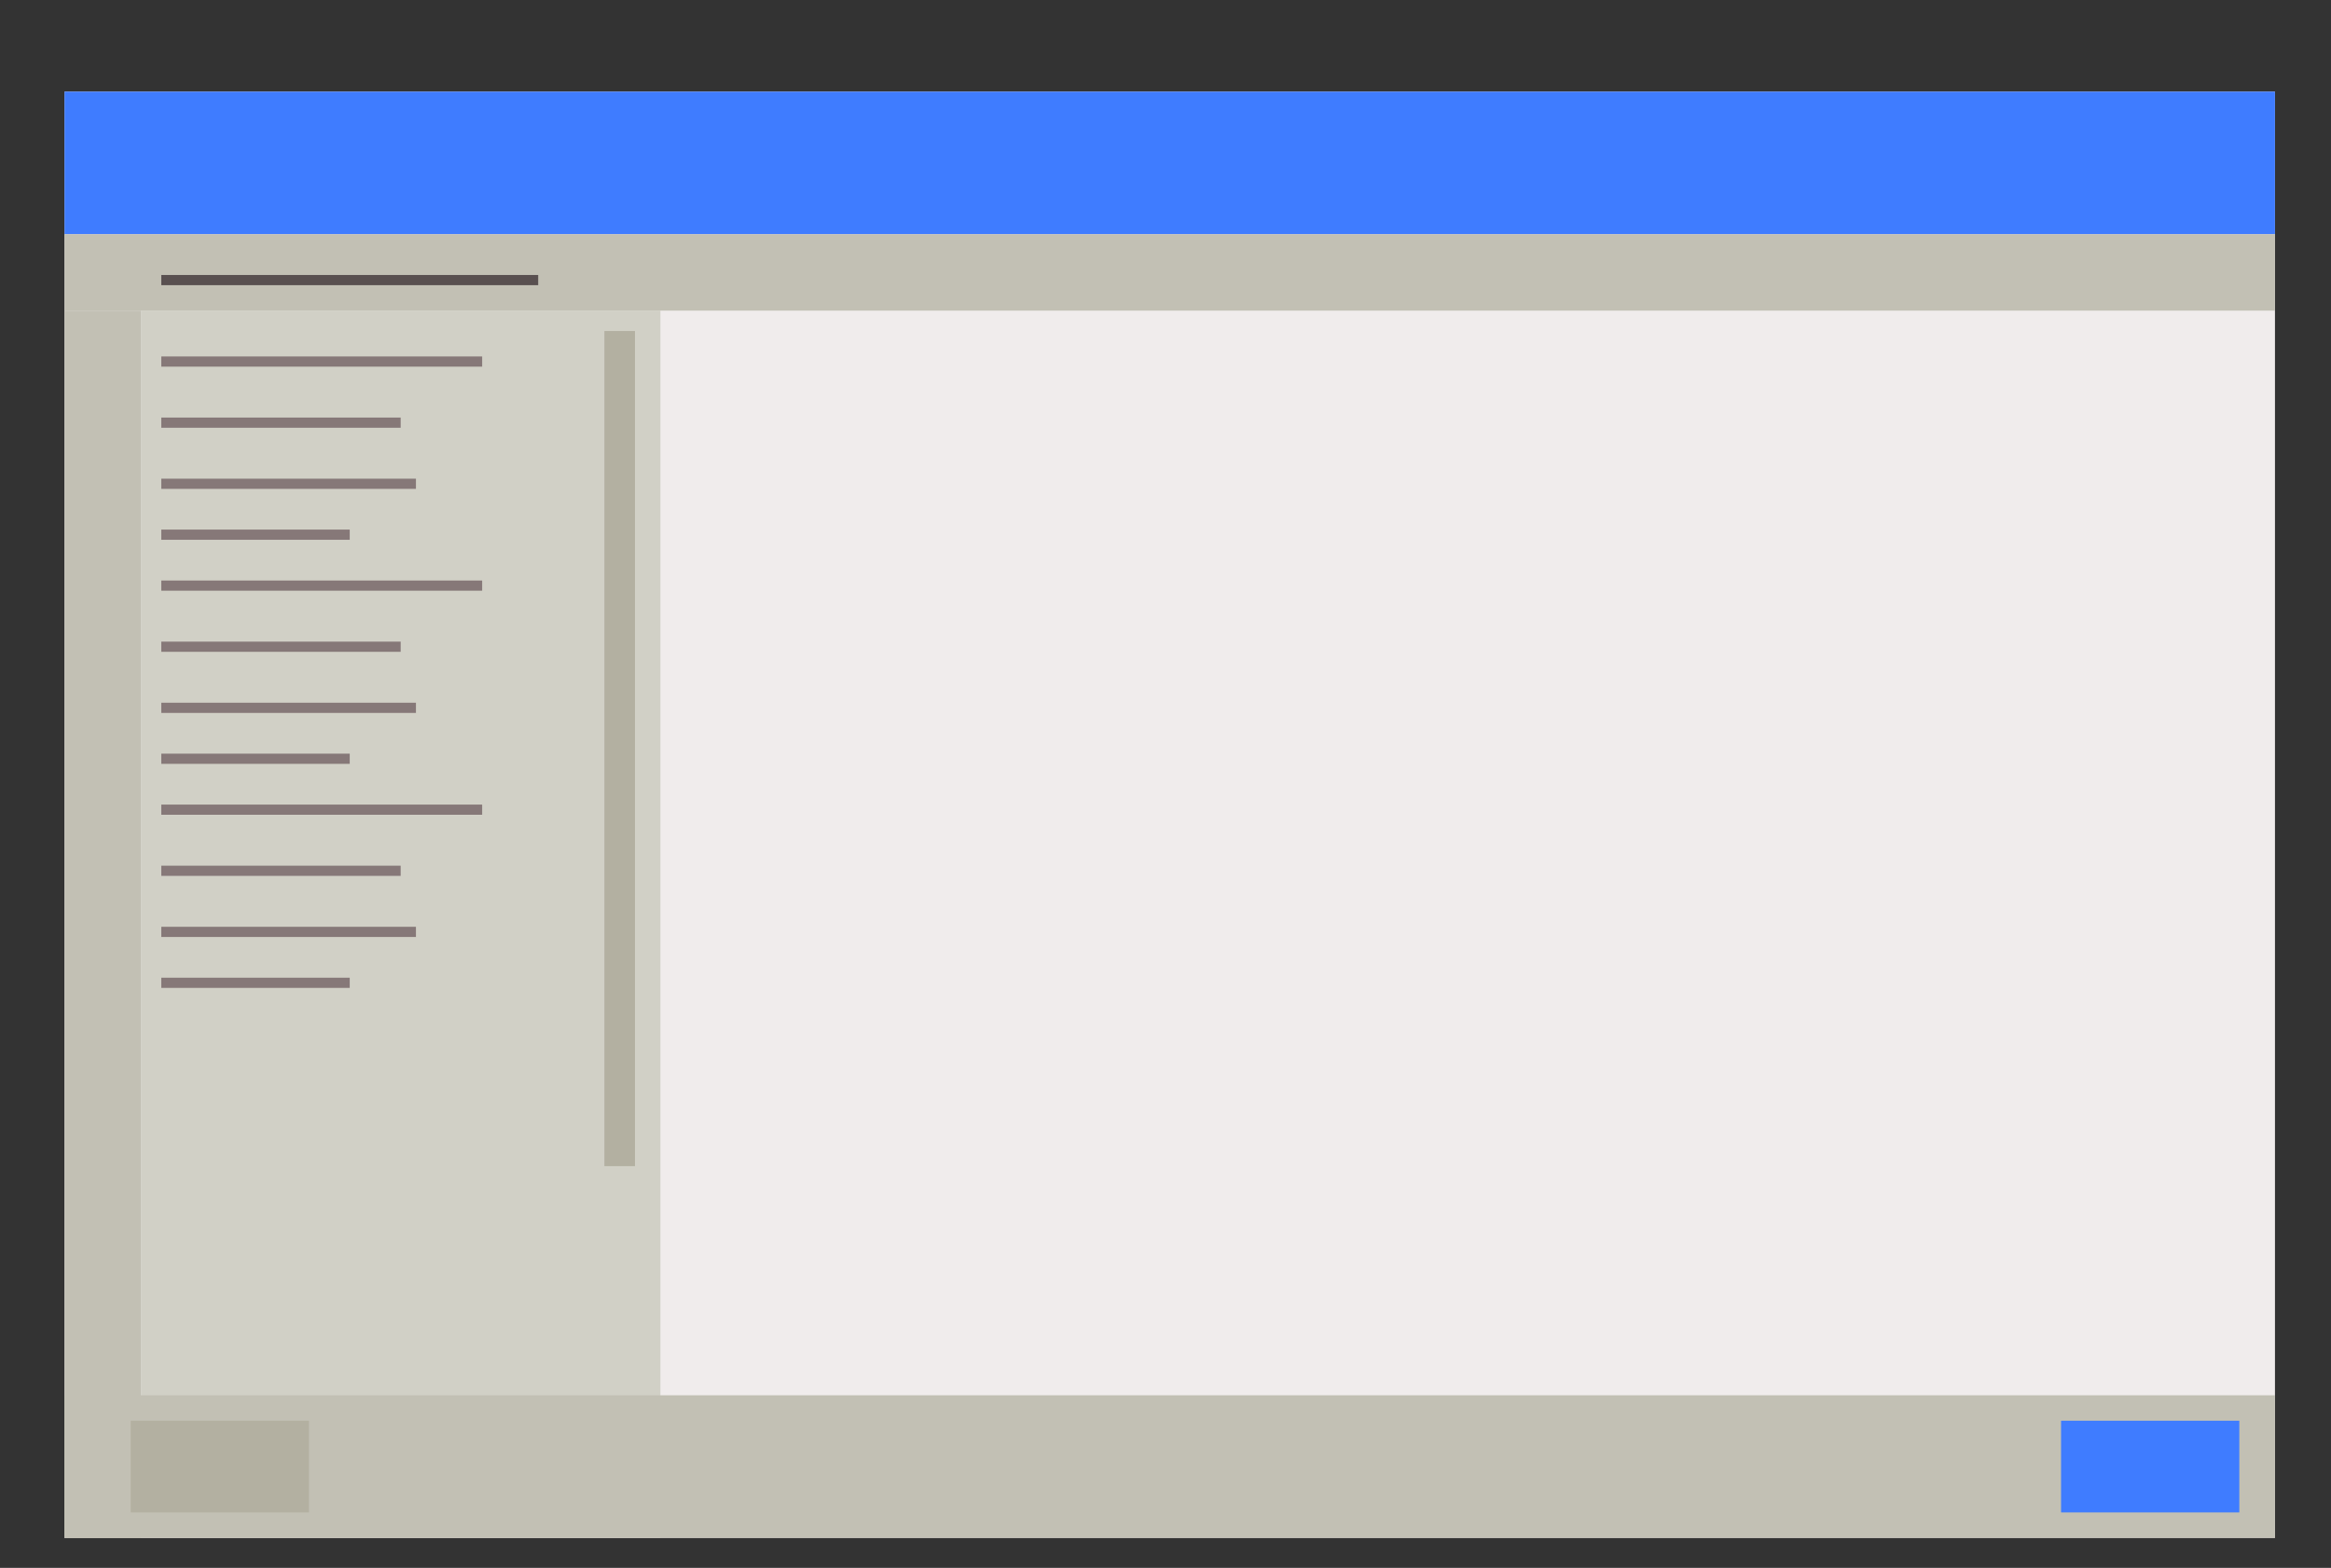 <?xml version="1.0" encoding="utf-8"?>
<!-- Generator: Adobe Illustrator 16.0.3, SVG Export Plug-In . SVG Version: 6.00 Build 0)  -->
<!DOCTYPE svg PUBLIC "-//W3C//DTD SVG 1.1//EN" "http://www.w3.org/Graphics/SVG/1.1/DTD/svg11.dtd">
<svg version="1.1" id="Layer_1" xmlns="http://www.w3.org/2000/svg" xmlns:xlink="http://www.w3.org/1999/xlink" x="0px" y="0px"
	 width="457.666px" height="307.889px" viewBox="0 0 457.666 307.889" enable-background="new 0 0 457.666 307.889"
	 xml:space="preserve">
<rect x="0" y="0" width="457.666" height="307.889" fill="#333333" stroke="none"/>
<rect x="12.666" y="18" fill="#F0ECEC" width="434" height="284"/>
<rect x="12.666" y="18" fill="#3F7CFF" width="434" height="28"/>
<rect x="12.666" y="61" fill="#C2C0B4" width="15" height="241"/>
<rect x="27.666" y="61" fill="#D1D0C6" width="102" height="241"/>
<rect x="12.666" y="274" fill="#C2C0B4" width="434" height="28"/>
<rect x="404.666" y="279" fill="#3F7CFF" width="35" height="18"/>
<rect x="25.666" y="279" fill="#B3B0A1" width="35" height="18"/>
<rect x="118.666" y="65" fill="#B3B0A1" width="6" height="164"/>
<rect x="12.666" y="46" fill="#C2C0B4" width="434" height="15"/>
<rect x="31.666" y="54" fill="#595050" width="74" height="2"/>
<rect x="31.666" y="70" fill="#867878" width="63" height="2"/>
<rect x="31.666" y="82" fill="#867878" width="47" height="2"/>
<rect x="31.666" y="94" fill="#867878" width="50" height="2"/>
<rect x="31.666" y="104" fill="#867878" width="37" height="2"/>
<rect x="31.666" y="114" fill="#867878" width="63" height="2"/>
<rect x="31.666" y="126" fill="#867878" width="47" height="2"/>
<rect x="31.666" y="138" fill="#867878" width="50" height="2"/>
<rect x="31.666" y="148" fill="#867878" width="37" height="2"/>
<rect x="31.666" y="158" fill="#867878" width="63" height="2"/>
<rect x="31.666" y="170" fill="#867878" width="47" height="2"/>
<rect x="31.666" y="182" fill="#867878" width="50" height="2"/>
<rect x="31.666" y="192" fill="#867878" width="37" height="2"/>
</svg>
